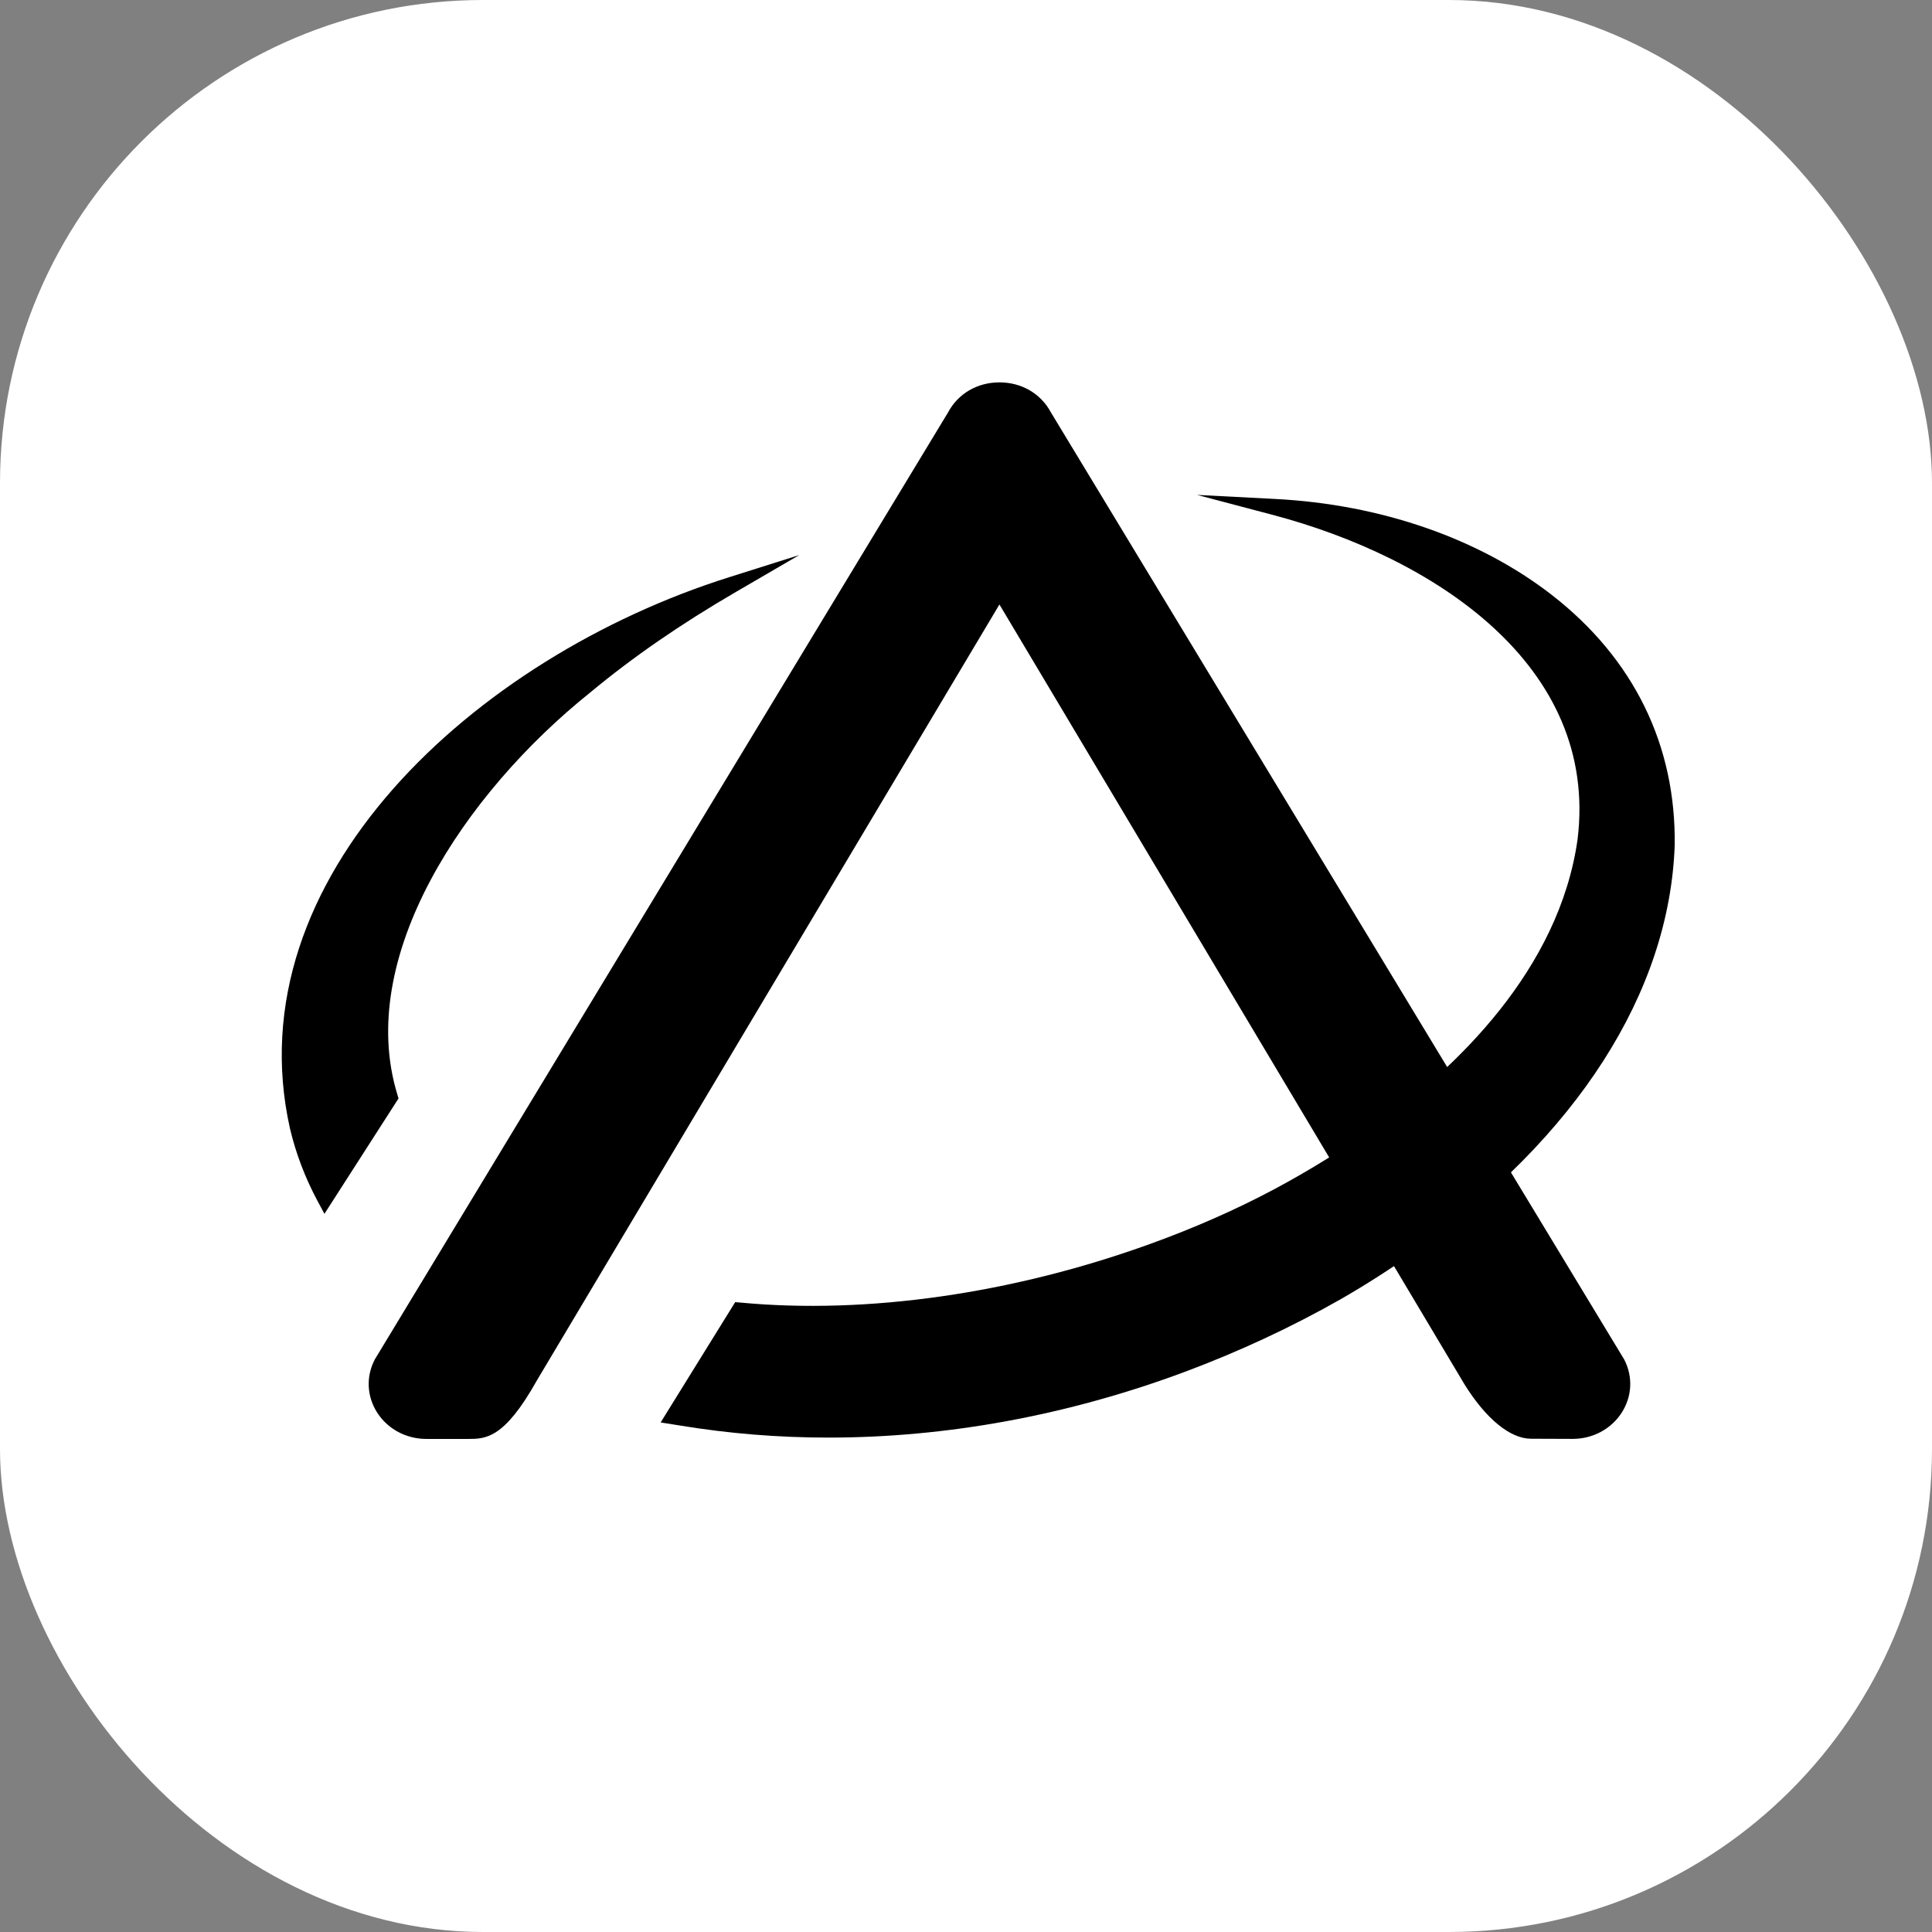 <?xml version="1.0" encoding="UTF-8" standalone="no"?>
<svg height="192" viewBox="0 0 192 192" width="192" version="1.1" xmlns="http://www.w3.org/2000/svg">
    <rect x="0" y="0" width="192" height="192" fill="#808080" stroke="none"/>
    <defs />
    <!-- Rounded square background -->
    <rect style="fill:#ffffff" x="0" y="0" width="192" height="192" rx="48" ry="48" />

    <!-- Scalar logo paths, scaled and centered -->
    <g transform="matrix(0.7,0,0,0.7,28,38)">
        <path
            d="M20.542 150C17.673 150 15.057 148.606 13.557 146.274C12.072 143.963 11.942 141.147 13.203 138.726L94.597 4.262C96.02 1.592 98.751 0 101.897 0C105.043 0 107.766 1.592 109.197 4.262L190.591 138.726C191.845 141.147 191.714 143.963 190.237 146.267C188.737 148.599 186.129 149.993 183.26 149.993L177.337 149.971C174.406 149.956 170.99 147.169 167.952 142.313L101.889 31.533L36.211 141.711C31.565 150 28.942 150 26.396 150H20.534H20.542Z"
            fill="black" />
        <path
            d="M73.439 24.534L64.532 29.72C56.601 34.333 49.824 39.02 43.808 44.015C25.839 58.407 10.415 81.658 16.431 101.162L16.577 101.661L6.061 118.04L5.077 116.213C3.331 112.949 2.008 109.495 1.169 105.937C-6.808 70.377 27.354 39.057 63.524 27.658L73.439 24.526V24.534Z"
            fill="black" />
        <path
            d="M197.755 65.773C196.985 86.648 183.839 107.134 160.769 123.491C157.415 125.868 153.915 128.105 150.346 130.159C143.277 134.178 135.83 137.626 128.238 140.465C111.569 146.677 94.368 149.809 77.622 149.809C70.483 149.809 63.437 149.237 56.522 148.093L53.791 147.66L64.375 130.577L65.145 130.643C83.137 132.337 103.784 129.367 123.261 122.325C129.515 120.066 135.43 117.462 140.846 114.579C145.9 111.88 150.646 108.939 155 105.785C166.762 97.357 181.323 83.398 183.962 64.922C187.031 40.159 163.554 24.836 140.584 18.785L129.946 15.976L140.961 16.548C156.008 17.303 169.992 22.166 180.316 30.183C191.954 39.227 197.97 51.543 197.755 65.773Z"
            fill="black" />
    </g>
</svg>